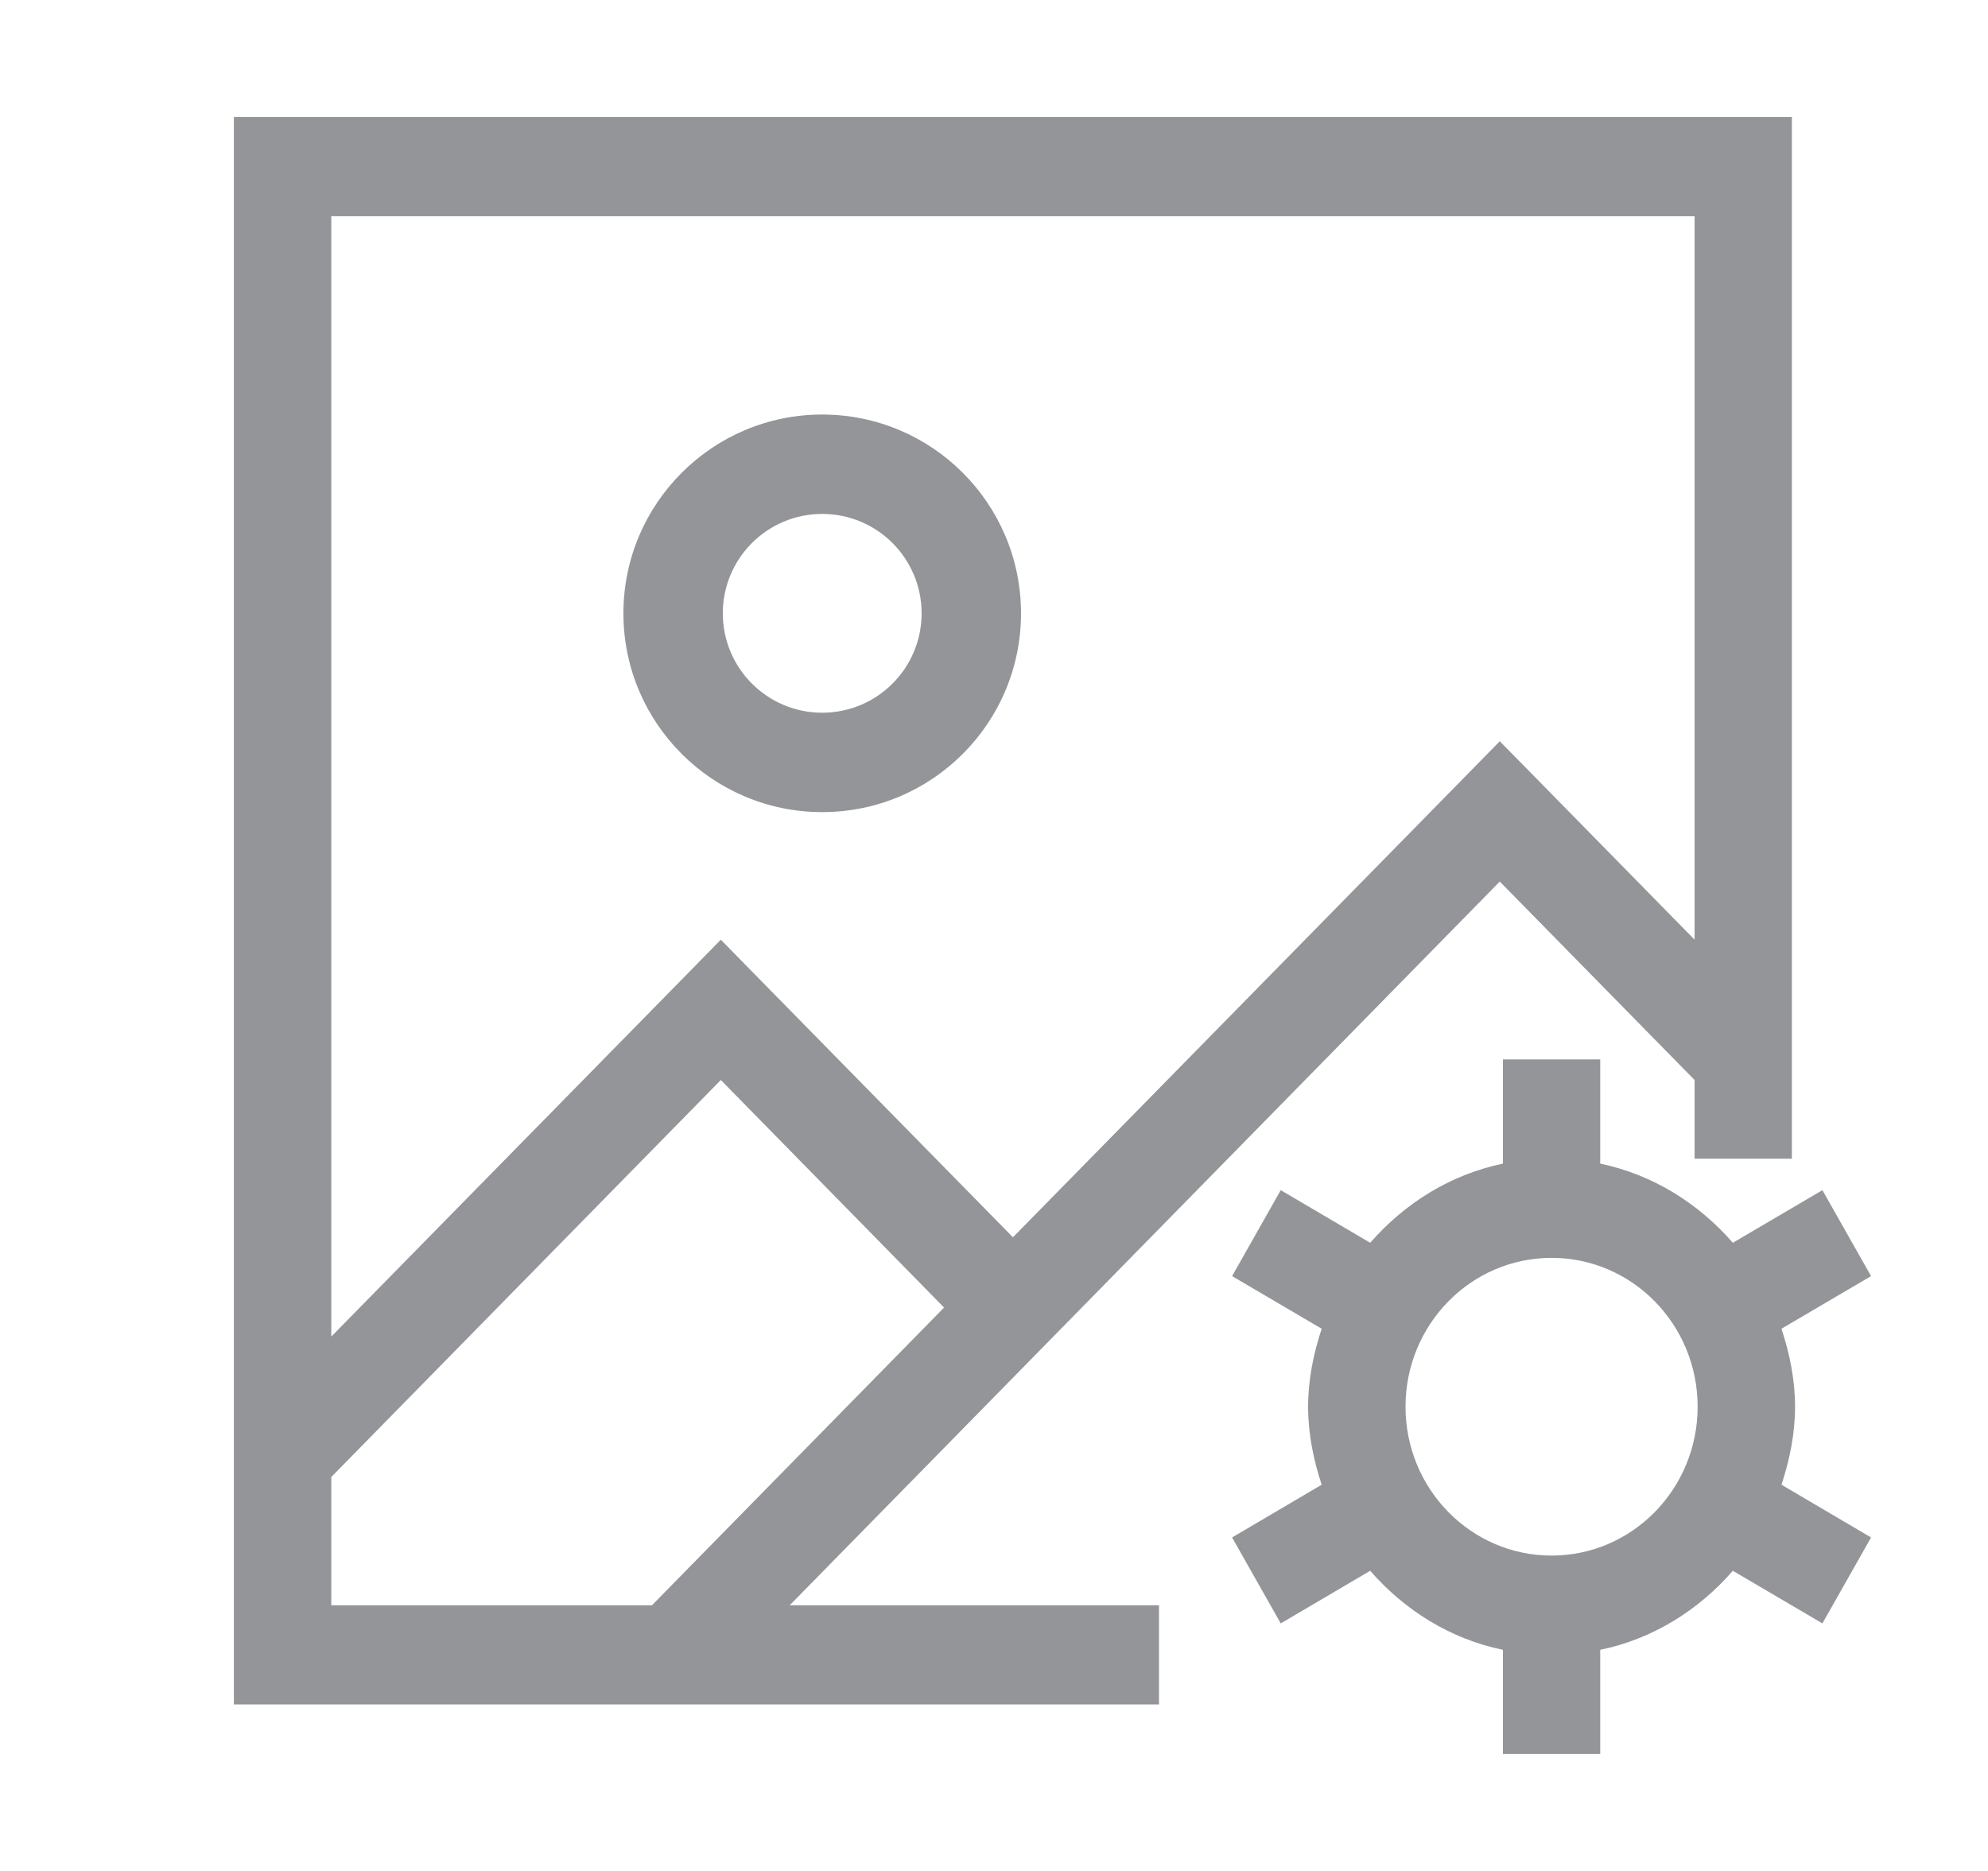<svg xmlns="http://www.w3.org/2000/svg" width="17" height="16" viewBox="0 0 17 16">
  <path fill="#949599" fill-rule="evenodd" d="M12.268,13.303 C12.958,13.303 13.517,12.733 13.517,12.03 C13.517,11.327 12.958,10.757 12.268,10.757 C11.578,10.757 11.019,11.327 11.019,12.03 C11.019,12.733 11.578,13.303 12.268,13.303 Z M14.35,12.03 C14.35,12.264 14.303,12.487 14.234,12.697 L15,13.148 L14.584,13.883 L13.818,13.433 C13.525,13.77 13.134,14.016 12.684,14.109 L12.684,15 L11.852,15 L11.852,14.109 C11.401,14.016 11.011,13.77 10.717,13.433 L9.952,13.883 L9.536,13.148 L10.302,12.697 C10.233,12.487 10.186,12.264 10.186,12.03 C10.186,11.796 10.233,11.574 10.302,11.363 L9.536,10.913 L9.952,10.178 L10.717,10.628 C11.011,10.291 11.401,10.045 11.852,9.951 L11.852,9.06 L12.684,9.06 L12.684,9.951 C13.134,10.045 13.525,10.291 13.818,10.628 L14.584,10.178 L15,10.913 L14.234,11.363 C14.303,11.574 14.35,11.796 14.35,12.03 Z M6.031,6.095 C6.501,6.095 6.881,5.714 6.881,5.245 C6.881,4.776 6.501,4.395 6.031,4.395 C5.561,4.395 5.181,4.776 5.181,5.245 C5.181,5.714 5.561,6.095 6.031,6.095 Z M6.031,3.545 C6.97,3.545 7.731,4.307 7.731,5.245 C7.731,6.184 6.97,6.945 6.031,6.945 C5.093,6.945 4.331,6.184 4.331,5.245 C4.331,4.307 5.093,3.545 6.031,3.545 Z M12.12,6.639 L13.491,8.036 L13.491,1.849 L1.833,1.849 L1.833,11.43 L4.87,8.336 L5.164,8.036 L5.458,8.336 L7.662,10.581 L11.531,6.639 L11.825,6.339 L12.12,6.639 L11.825,6.94 L12.12,6.639 Z M1.833,12.631 L1.833,13.728 L4.575,13.728 L7.073,11.182 L5.164,9.236 L1.833,12.631 Z M11.825,7.539 L5.753,13.728 L8.911,13.728 L8.911,14.576 L1.416,14.576 L1,14.576 L1,14.152 L1,1.424 L1,1 L1.416,1 L13.907,1 L14.323,1 L14.323,1.424 L14.323,9.909 L13.491,9.909 L13.491,9.236 L11.825,7.539 Z" transform="translate(1)"/>
</svg>
